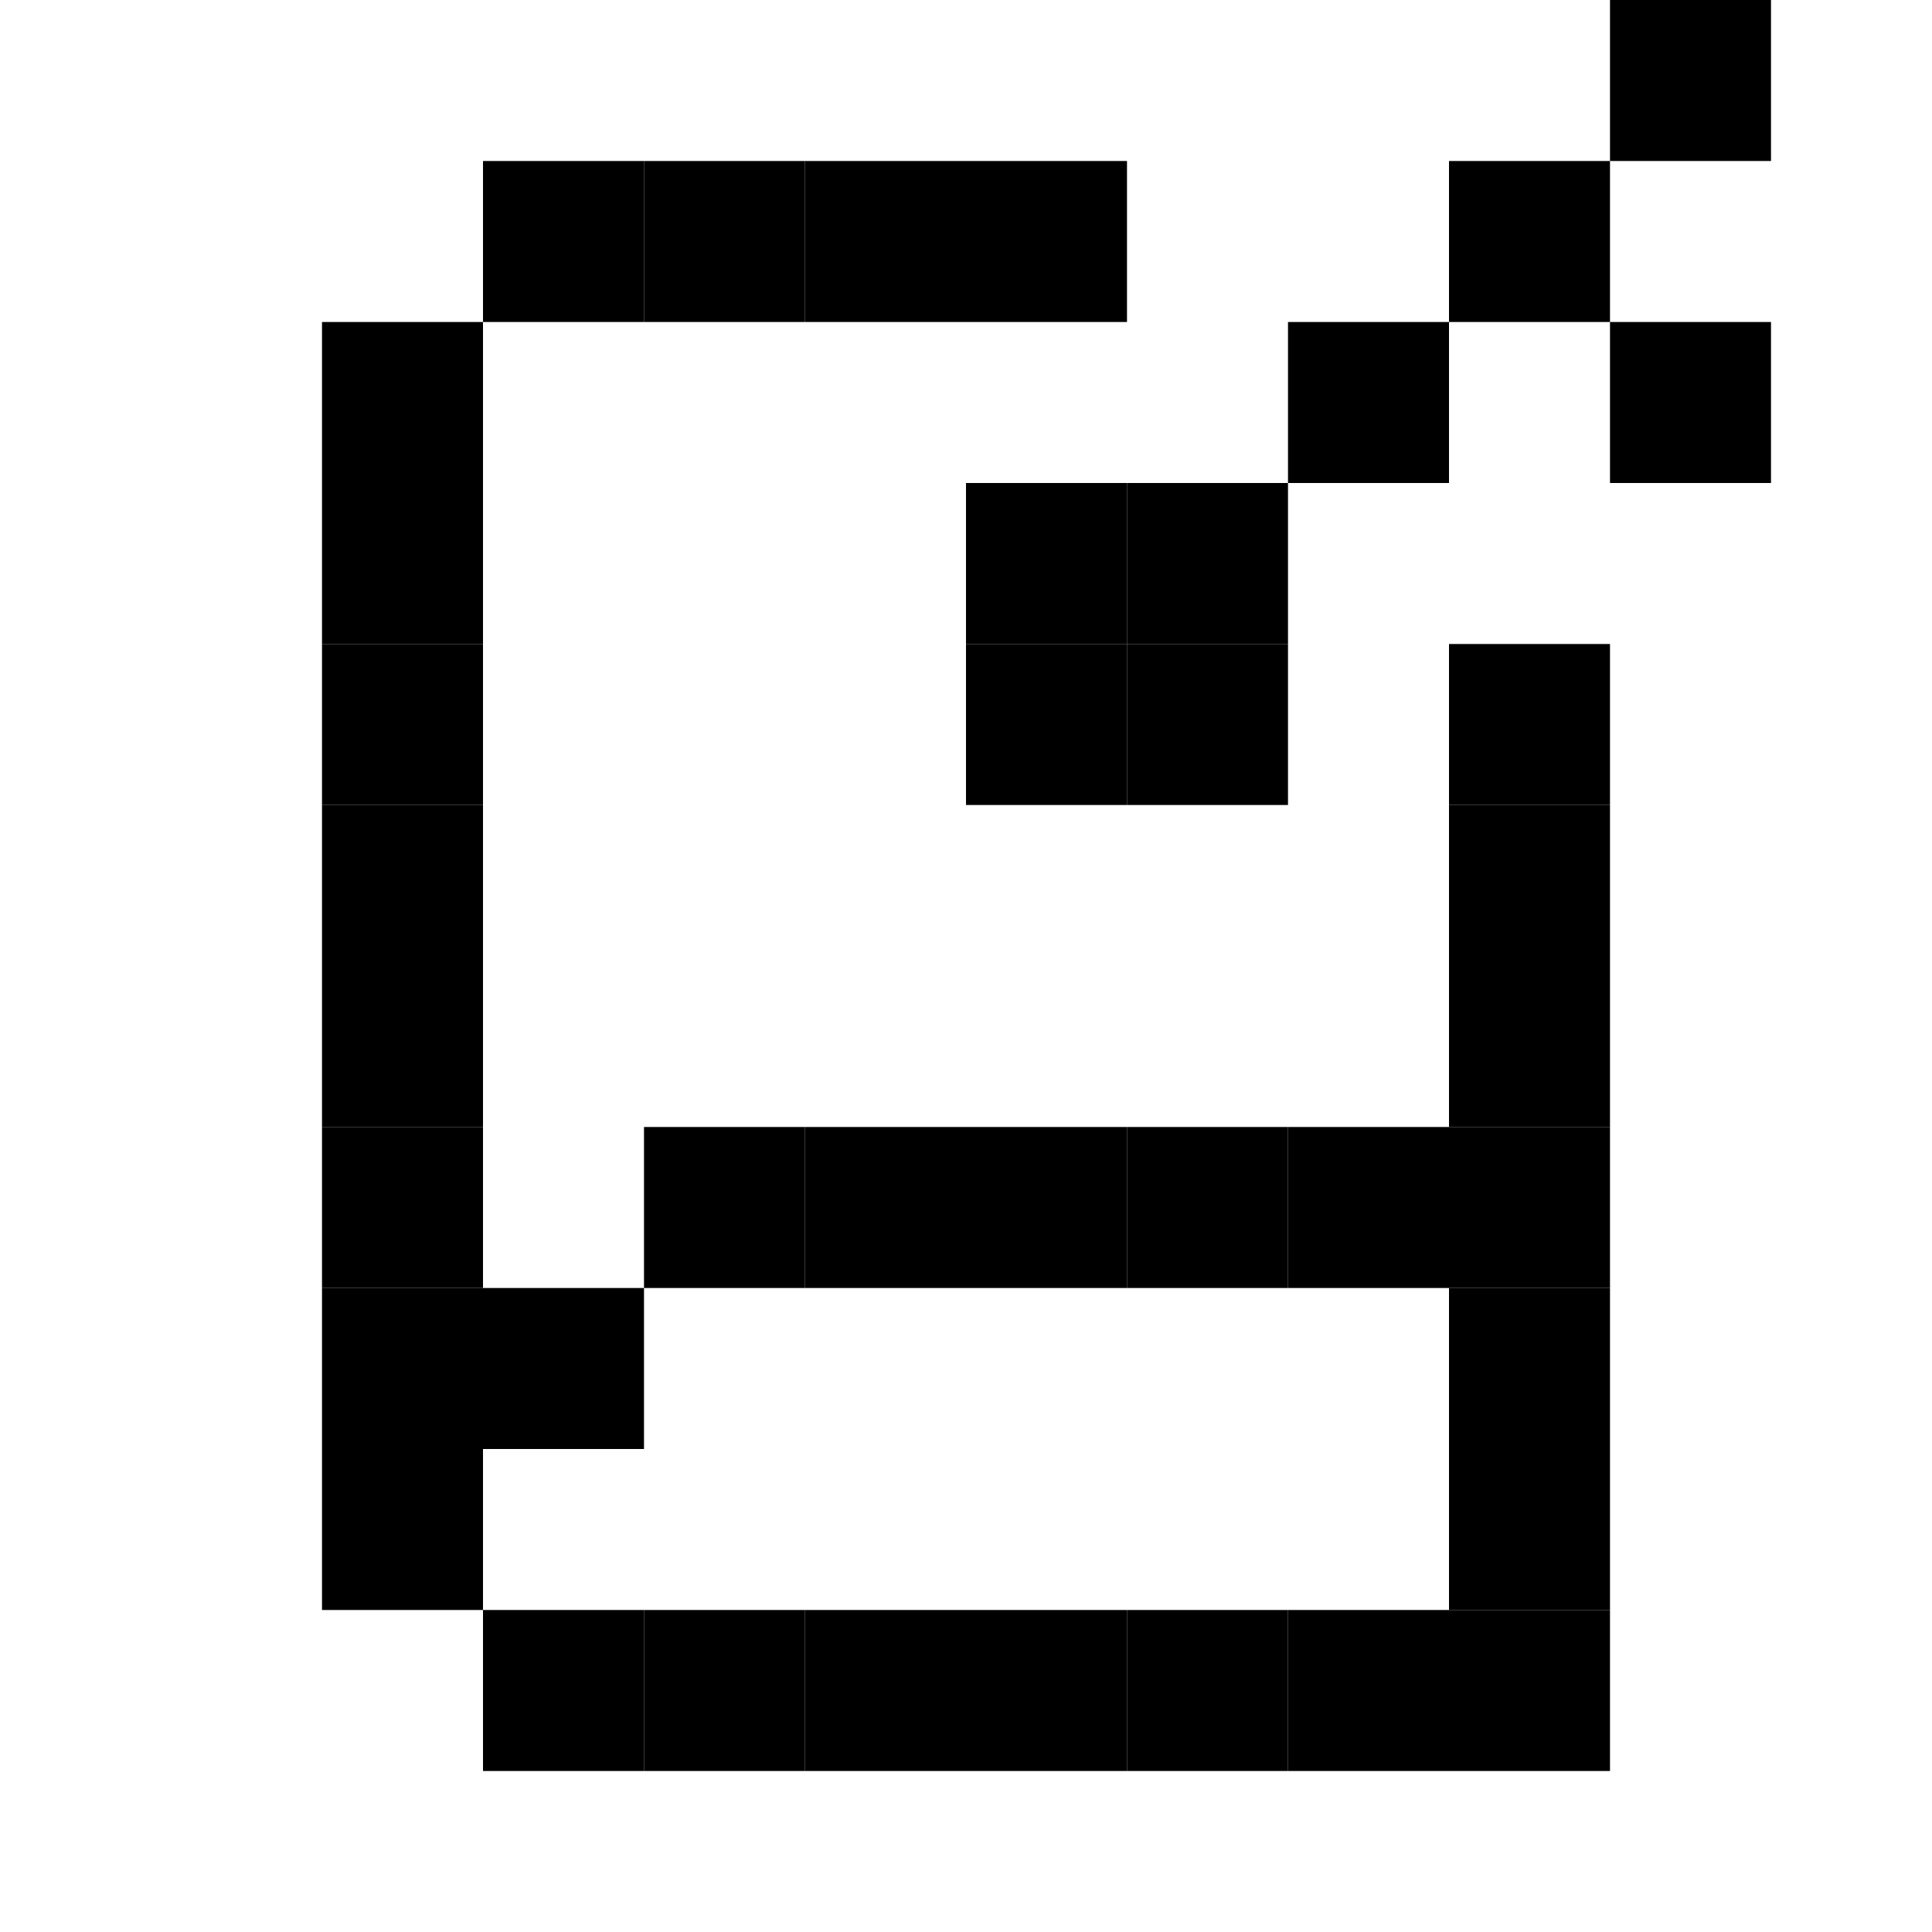 
    <svg
      xmlns="http://www.w3.org/2000/svg"
      width="12"
      height="12"
      viewBox="0 0 12 12"
      fill="currentColor"
      stroke="none"
      strokeWidth="2"
      shapeRendering="crispEdges"
      stroke-linecap="butt"
      stroke-linejoin="miter"
    ><rect x="10" y="0" width="1" height="1" /><rect x="3" y="1" width="1" height="1" /><rect x="4" y="1" width="1" height="1" /><rect x="5" y="1" width="1" height="1" /><rect x="6" y="1" width="1" height="1" /><rect x="9" y="1" width="1" height="1" /><rect x="2" y="2" width="1" height="1" /><rect x="8" y="2" width="1" height="1" /><rect x="10" y="2" width="1" height="1" /><rect x="2" y="3" width="1" height="1" /><rect x="6" y="3" width="1" height="1" /><rect x="7" y="3" width="1" height="1" /><rect x="2" y="4" width="1" height="1" /><rect x="6" y="4" width="1" height="1" /><rect x="7" y="4" width="1" height="1" /><rect x="9" y="4" width="1" height="1" /><rect x="2" y="5" width="1" height="1" /><rect x="9" y="5" width="1" height="1" /><rect x="2" y="6" width="1" height="1" /><rect x="9" y="6" width="1" height="1" /><rect x="2" y="7" width="1" height="1" /><rect x="4" y="7" width="1" height="1" /><rect x="5" y="7" width="1" height="1" /><rect x="6" y="7" width="1" height="1" /><rect x="7" y="7" width="1" height="1" /><rect x="8" y="7" width="1" height="1" /><rect x="9" y="7" width="1" height="1" /><rect x="2" y="8" width="1" height="1" /><rect x="3" y="8" width="1" height="1" /><rect x="9" y="8" width="1" height="1" /><rect x="2" y="9" width="1" height="1" /><rect x="9" y="9" width="1" height="1" /><rect x="3" y="10" width="1" height="1" /><rect x="4" y="10" width="1" height="1" /><rect x="5" y="10" width="1" height="1" /><rect x="6" y="10" width="1" height="1" /><rect x="7" y="10" width="1" height="1" /><rect x="8" y="10" width="1" height="1" /><rect x="9" y="10" width="1" height="1" /></svg>